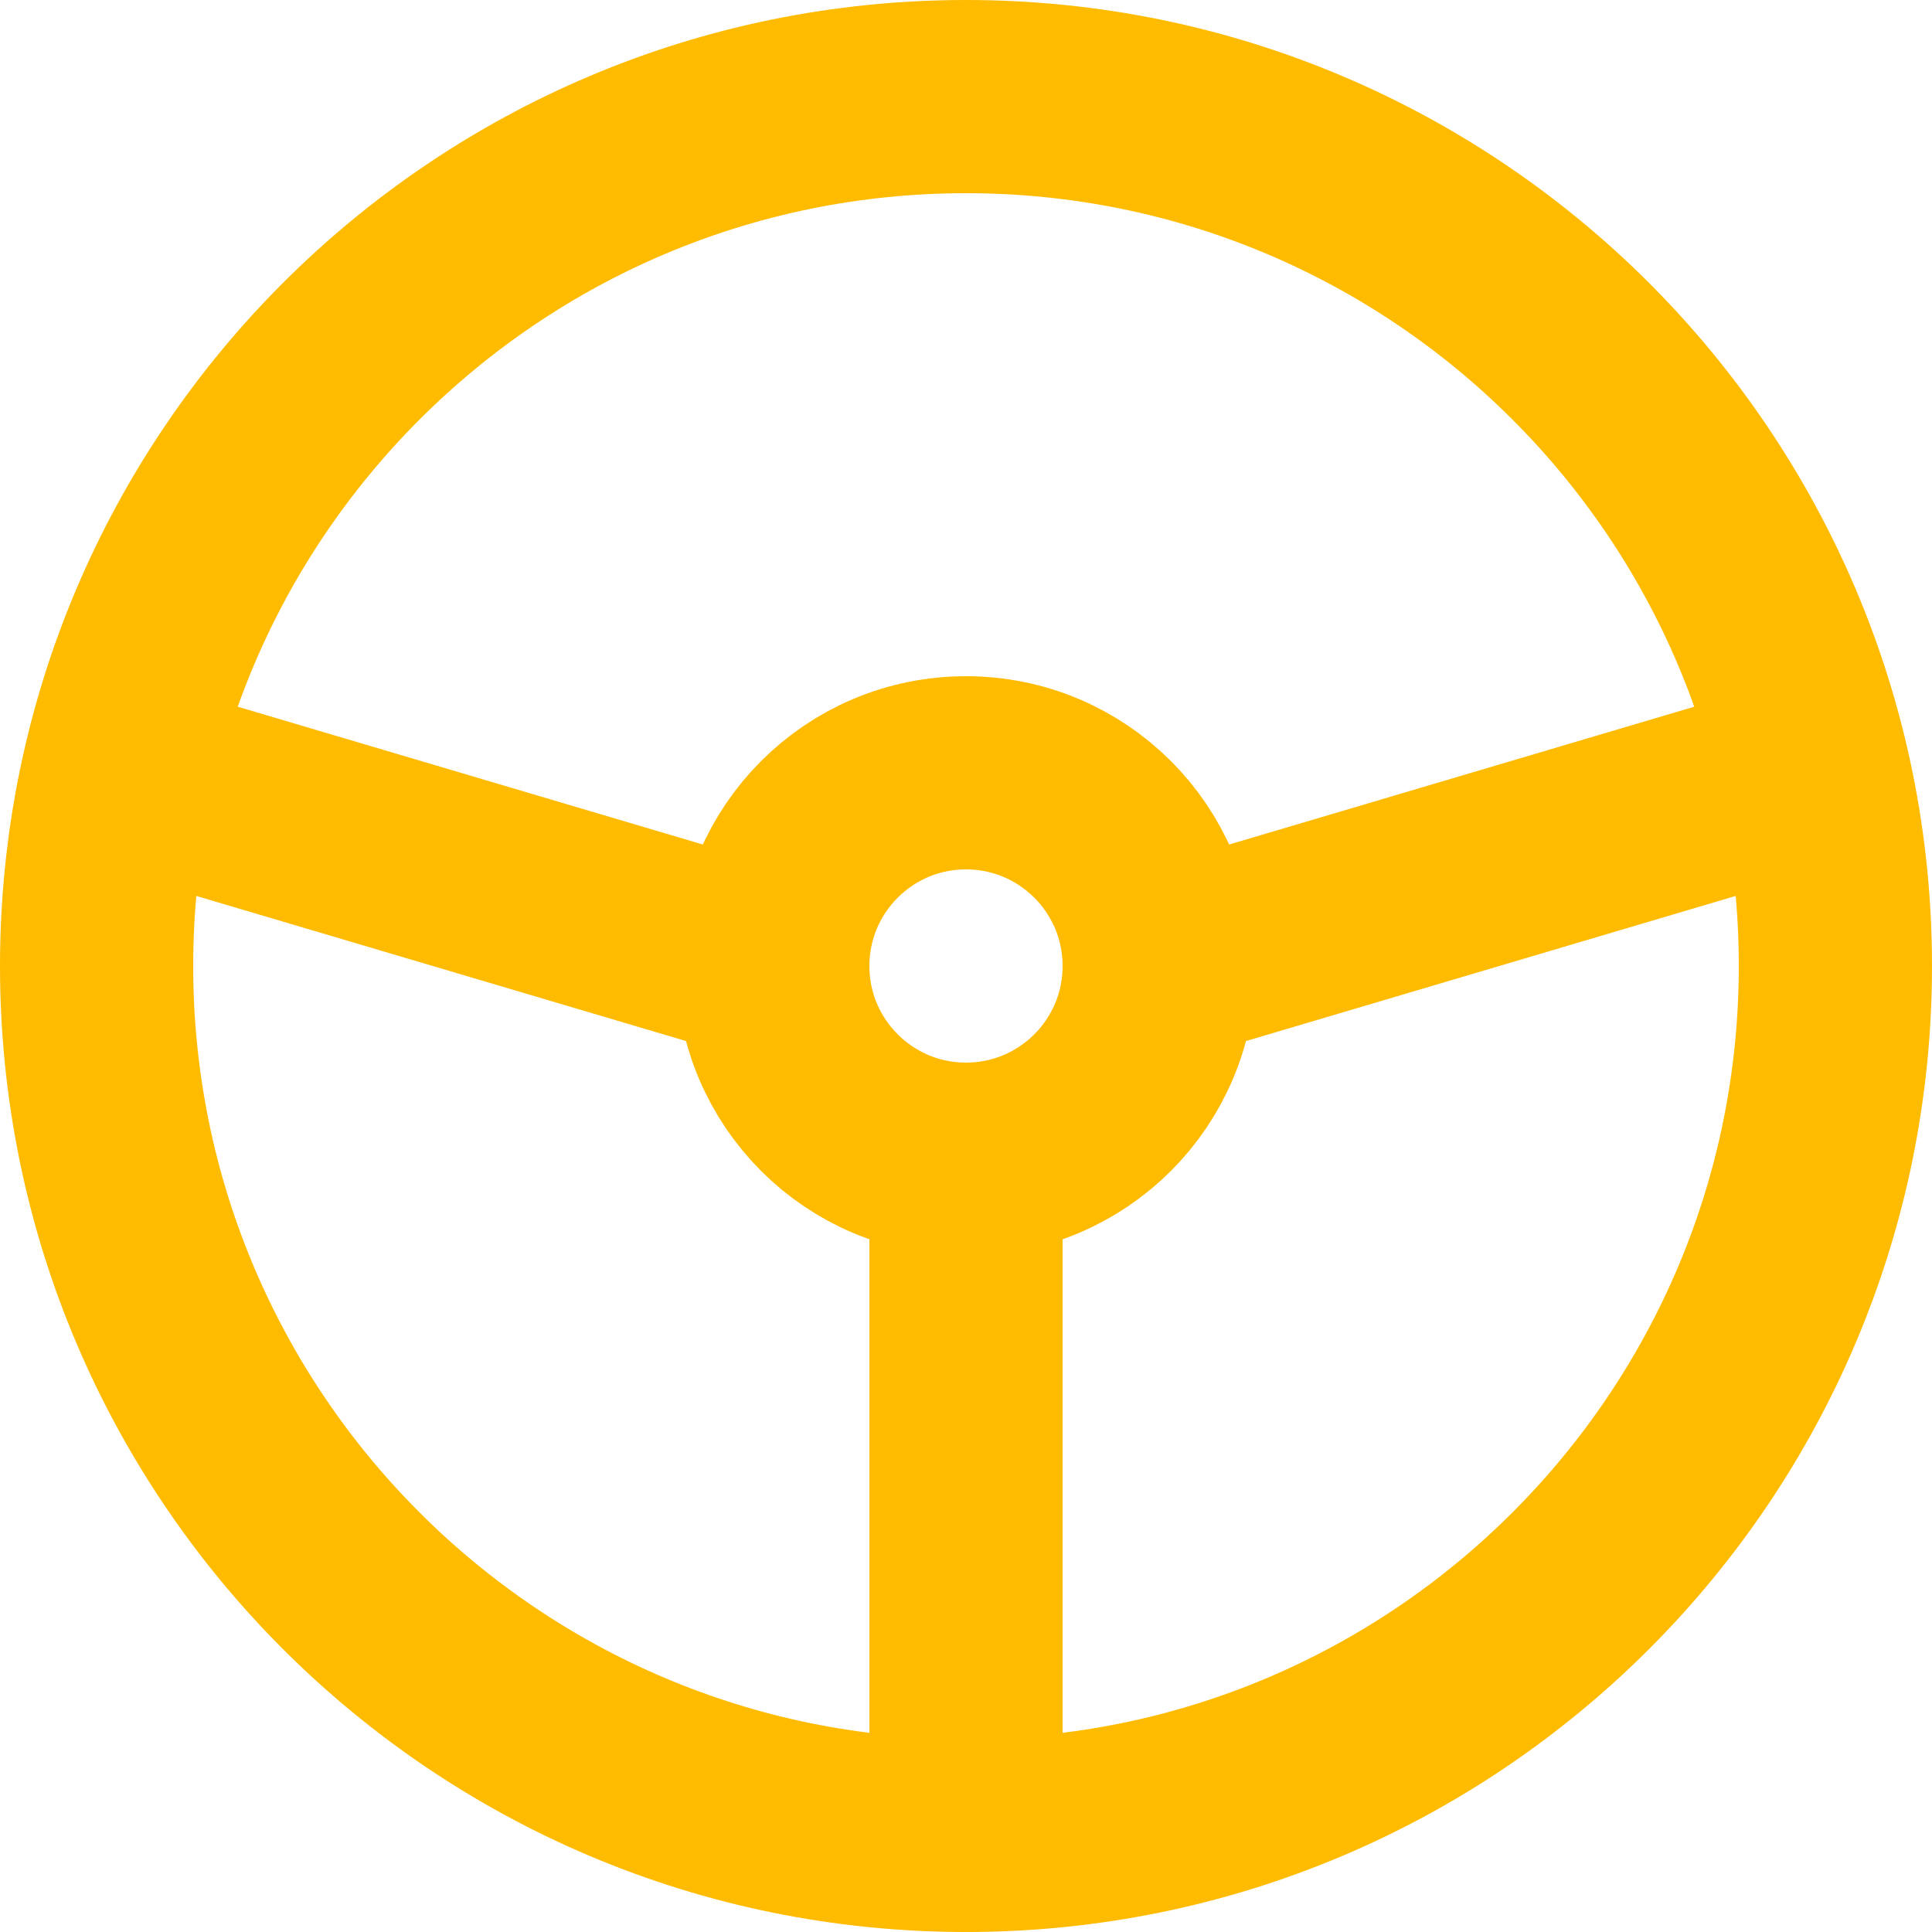 <svg width="30" height="30" viewBox="0 0 30 30" fill="none" xmlns="http://www.w3.org/2000/svg">
<path d="M15 28.5C22.456 28.5 28.5 22.456 28.5 15C28.5 7.544 22.456 1.5 15 1.5C7.544 1.5 1.5 7.544 1.5 15C1.5 22.456 7.544 28.5 15 28.5Z" stroke="#FFBB00" stroke-width="3" stroke-linecap="round" stroke-linejoin="round"/>
<path d="M15 18C16.657 18 18 16.657 18 15C18 13.343 16.657 12 15 12C13.343 12 12 13.343 12 15C12 16.657 13.343 18 15 18Z" stroke="#FFBB00" stroke-width="3" stroke-linecap="round" stroke-linejoin="round"/>
<path d="M18 15L28.125 12M15 18V28.5V18ZM12 15L1.875 12L12 15Z" stroke="#FFBB00" stroke-width="3" stroke-linecap="round" stroke-linejoin="round"/>
</svg>
